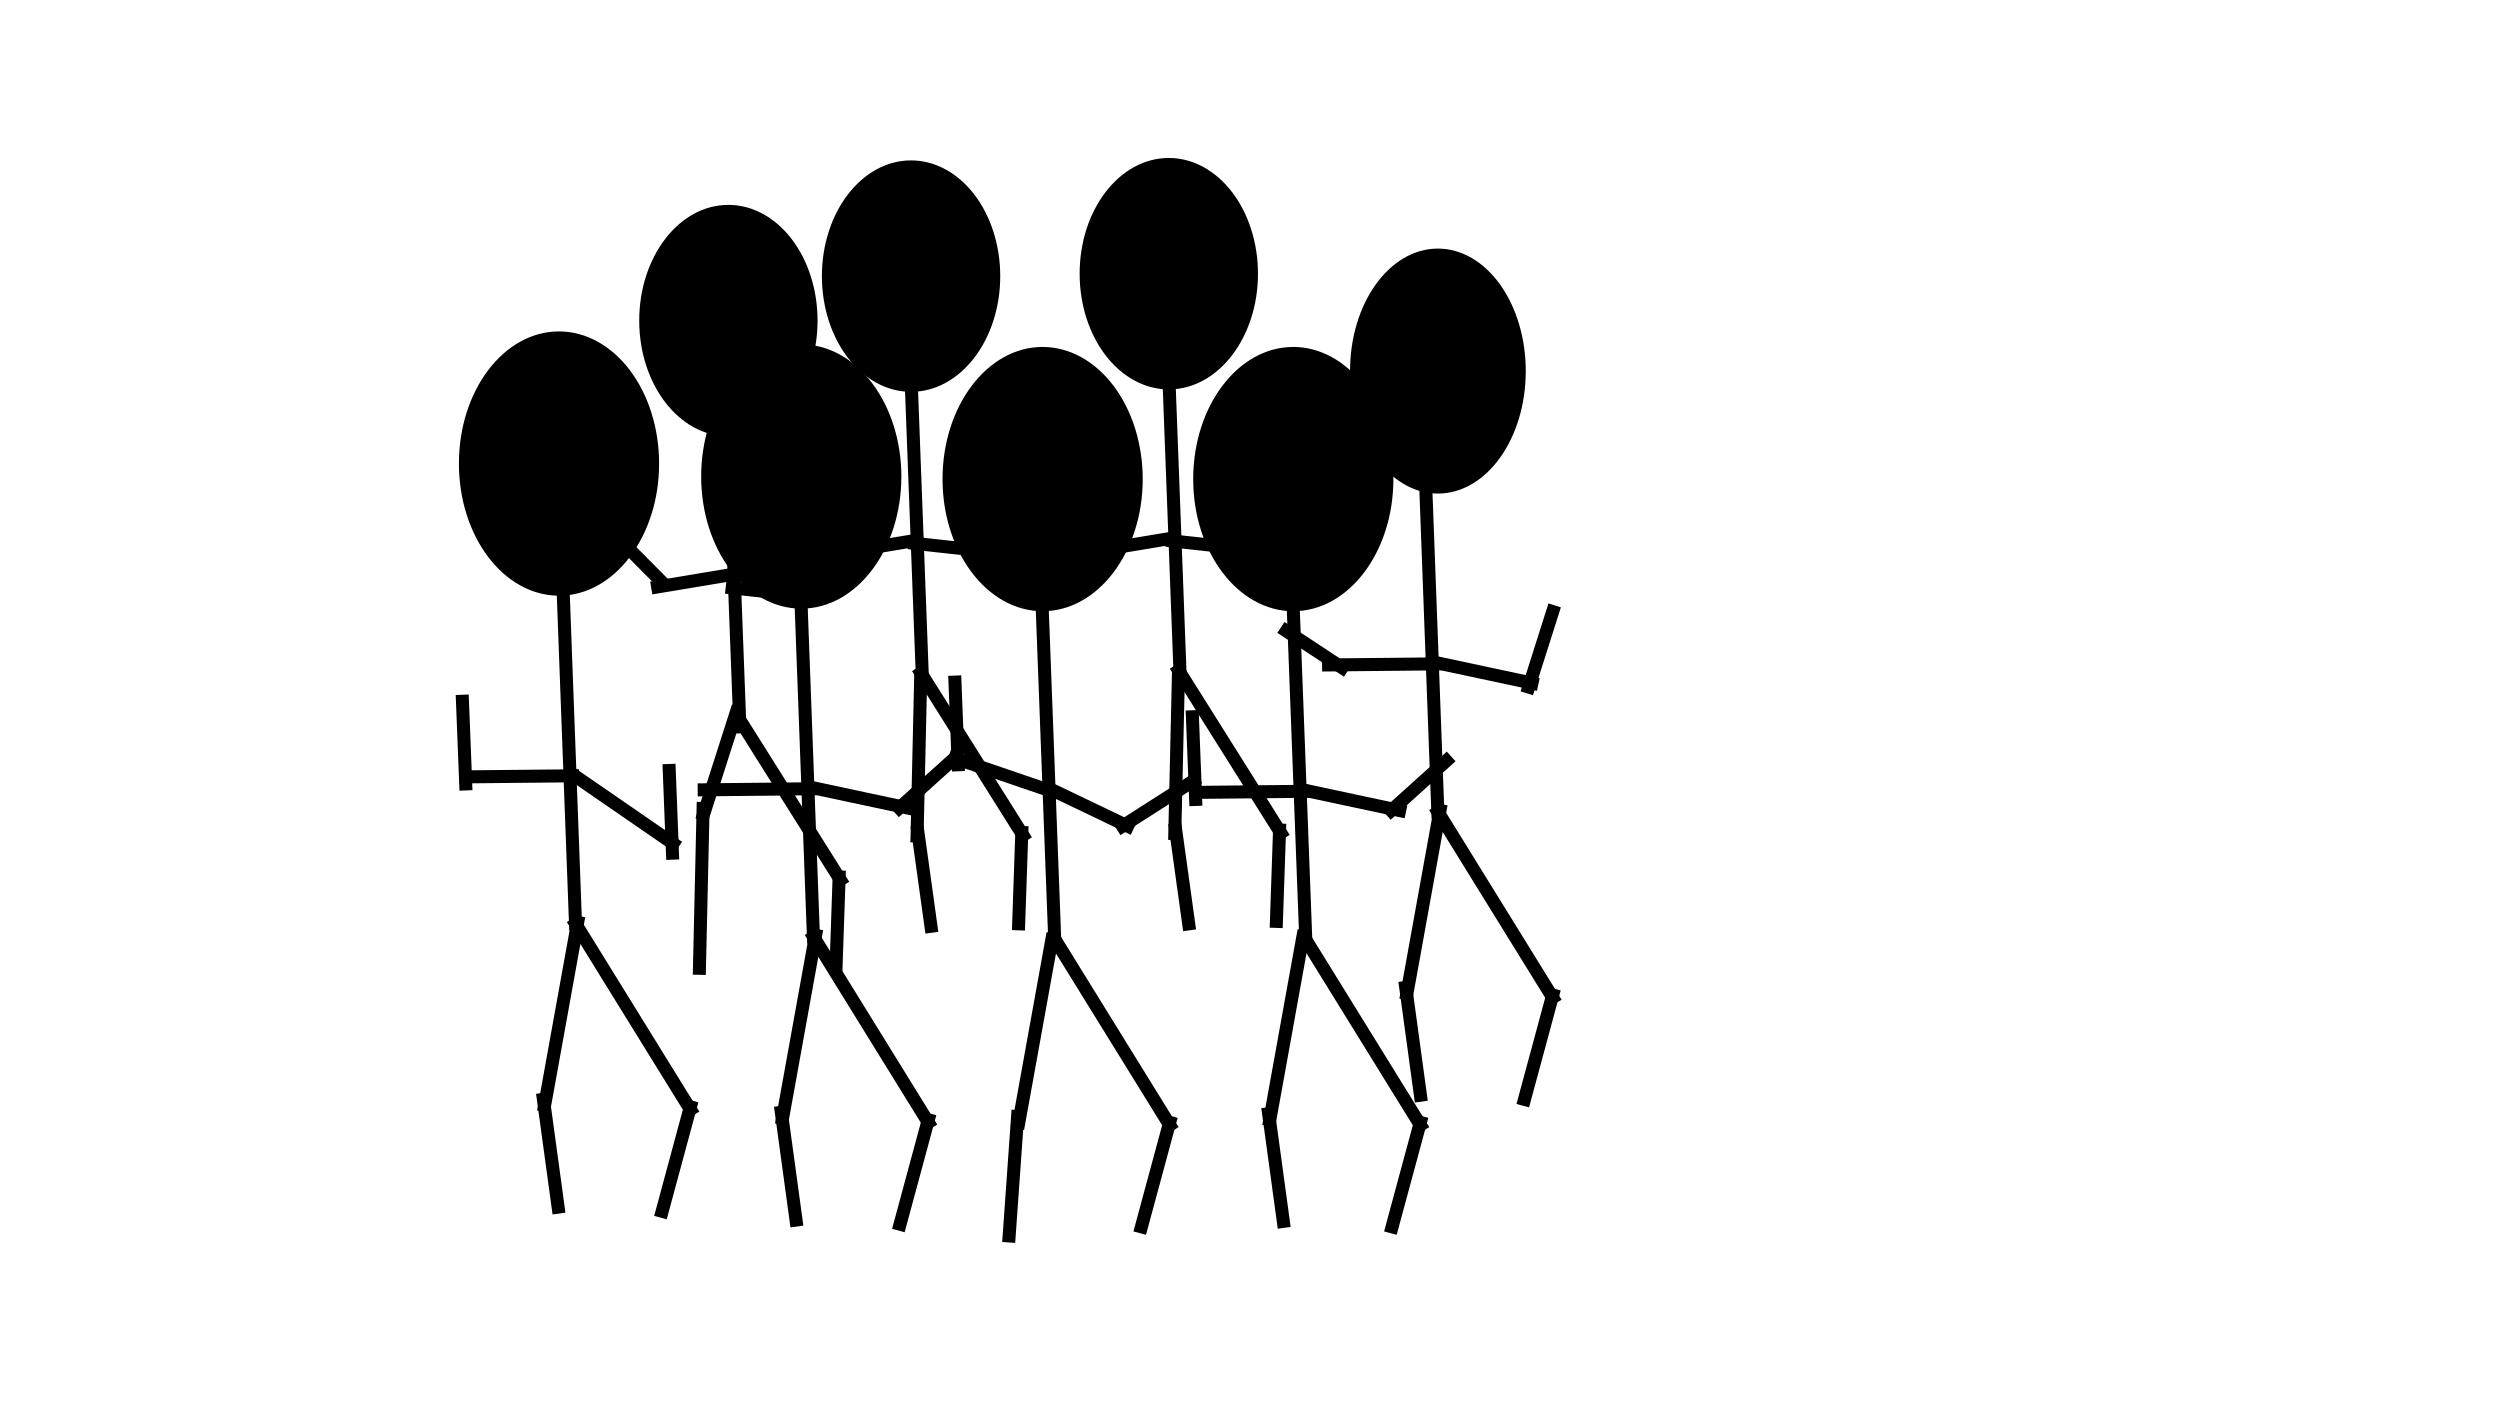 <svg version="1.1" viewBox="0.0 0.0 1280.0 720.0" fill="none" stroke="none" stroke-linecap="square" stroke-miterlimit="10" xmlns:xlink="http://www.w3.org/1999/xlink" xmlns="http://www.w3.org/2000/svg"><clipPath id="p2.0"><path d="m0 0l1280.0 0l0 720.0l-1280.0 0l0 -720.0z" clip-rule="nonzero"/></clipPath><g clip-path="url(#p2.0)"><path fill="#000000" fill-opacity="0.0" d="m0 0l1280.0 0l0 720.0l-1280.0 0z" fill-rule="evenodd"/><path fill="#000000" d="m359.664 243.971l0 0c0 -36.996 22.647 -66.987 50.582 -66.987l0 0c13.415 0 26.281 7.058 35.767 19.62c9.486 12.562 14.815 29.601 14.815 47.367l0 0c0 36.996 -22.647 66.987 -50.582 66.987l0 0c-27.936 0 -50.582 -29.991 -50.582 -66.987z" fill-rule="evenodd"/><path stroke="#000000" stroke-width="1.333" stroke-miterlimit="800.0" stroke-linecap="butt" d="m359.664 243.971l0 0c0 -36.996 22.647 -66.987 50.582 -66.987l0 0c13.415 0 26.281 7.058 35.767 19.62c9.486 12.562 14.815 29.601 14.815 47.367l0 0c0 36.996 -22.647 66.987 -50.582 66.987l0 0c-27.936 0 -50.582 -29.991 -50.582 -66.987z" fill-rule="evenodd"/><path fill="#000000" fill-opacity="0.0" d="m410.155 309.484l6.323 170.145" fill-rule="evenodd"/><path stroke="#000000" stroke-width="6.667" stroke-miterlimit="800.0" stroke-linecap="butt" d="m410.155 309.484l6.323 170.145" fill-rule="evenodd"/><path fill="#000000" fill-opacity="0.0" d="m416.626 479.786l58.661 94.897" fill-rule="evenodd"/><path stroke="#000000" stroke-width="6.667" stroke-miterlimit="800.0" stroke-linecap="butt" d="m416.626 479.786l58.661 94.897" fill-rule="evenodd"/><path fill="#000000" fill-opacity="0.0" d="m475.287 573.365l-14.458 53.459" fill-rule="evenodd"/><path stroke="#000000" stroke-width="6.667" stroke-miterlimit="800.0" stroke-linecap="butt" d="m475.287 573.365l-14.458 53.459" fill-rule="evenodd"/><path fill="#000000" fill-opacity="0.0" d="m414.971 403.851l-54.426 0.53" fill-rule="evenodd"/><path stroke="#000000" stroke-width="6.667" stroke-miterlimit="800.0" stroke-linecap="butt" d="m414.971 403.851l-54.426 0.53" fill-rule="evenodd"/><path fill="#000000" fill-opacity="0.0" d="m342.651 394.492l1.655 42.328" fill-rule="evenodd"/><path stroke="#000000" stroke-width="6.667" stroke-miterlimit="800.0" stroke-linecap="butt" d="m342.651 394.492l1.655 42.328" fill-rule="evenodd"/><path fill="#000000" fill-opacity="0.0" d="m414.971 403.063l49.702 10.618" fill-rule="evenodd"/><path stroke="#000000" stroke-width="6.667" stroke-miterlimit="800.0" stroke-linecap="butt" d="m414.971 403.063l49.702 10.618" fill-rule="evenodd"/><path fill="#000000" fill-opacity="0.0" d="m460.431 413.681l28.247 -25.47" fill-rule="evenodd"/><path stroke="#000000" stroke-width="6.667" stroke-miterlimit="800.0" stroke-linecap="butt" d="m460.431 413.681l28.247 -25.47" fill-rule="evenodd"/><path fill="#000000" d="m483.242 245.289l0 0c0 -36.996 22.647 -66.987 50.582 -66.987l0 0c13.415 0 26.281 7.058 35.767 19.62c9.486 12.562 14.815 29.601 14.815 47.367l0 0c0 36.996 -22.646 66.987 -50.582 66.987l0 0c-27.936 0 -50.582 -29.991 -50.582 -66.987z" fill-rule="evenodd"/><path stroke="#000000" stroke-width="1.333" stroke-miterlimit="800.0" stroke-linecap="butt" d="m483.242 245.289l0 0c0 -36.996 22.647 -66.987 50.582 -66.987l0 0c13.415 0 26.281 7.058 35.767 19.62c9.486 12.562 14.815 29.601 14.815 47.367l0 0c0 36.996 -22.646 66.987 -50.582 66.987l0 0c-27.936 0 -50.582 -29.991 -50.582 -66.987z" fill-rule="evenodd"/><path fill="#000000" fill-opacity="0.0" d="m533.642 312.276l6.379 168.828" fill-rule="evenodd"/><path stroke="#000000" stroke-width="6.667" stroke-miterlimit="800.0" stroke-linecap="butt" d="m533.642 312.276l6.379 168.828" fill-rule="evenodd"/><path fill="#000000" fill-opacity="0.0" d="m540.204 481.103l58.661 94.897" fill-rule="evenodd"/><path stroke="#000000" stroke-width="6.667" stroke-miterlimit="800.0" stroke-linecap="butt" d="m540.204 481.103l58.661 94.897" fill-rule="evenodd"/><path fill="#000000" fill-opacity="0.0" d="m598.865 574.682l-14.458 53.459" fill-rule="evenodd"/><path stroke="#000000" stroke-width="6.667" stroke-miterlimit="800.0" stroke-linecap="butt" d="m598.865 574.682l-14.458 53.459" fill-rule="evenodd"/><path fill="#000000" fill-opacity="0.0" d="m538.549 405.168l-49.606 -16.957" fill-rule="evenodd"/><path stroke="#000000" stroke-width="6.667" stroke-miterlimit="800.0" stroke-linecap="butt" d="m538.549 405.168l-49.606 -16.957" fill-rule="evenodd"/><path fill="#000000" fill-opacity="0.0" d="m488.943 349.234l1.655 42.329" fill-rule="evenodd"/><path stroke="#000000" stroke-width="6.667" stroke-miterlimit="800.0" stroke-linecap="butt" d="m488.943 349.234l1.655 42.329" fill-rule="evenodd"/><path fill="#000000" fill-opacity="0.0" d="m538.549 404.381l38.823 18.6" fill-rule="evenodd"/><path stroke="#000000" stroke-width="6.667" stroke-miterlimit="800.0" stroke-linecap="butt" d="m538.549 404.381l38.823 18.6" fill-rule="evenodd"/><path fill="#000000" fill-opacity="0.0" d="m574.695 422.981l36.17 -23.108" fill-rule="evenodd"/><path stroke="#000000" stroke-width="6.667" stroke-miterlimit="800.0" stroke-linecap="butt" d="m574.695 422.981l36.17 -23.108" fill-rule="evenodd"/><path fill="#000000" fill-opacity="0.0" d="m538.549 481.103l-16.907 93.579" fill-rule="evenodd"/><path stroke="#000000" stroke-width="6.667" stroke-miterlimit="800.0" stroke-linecap="butt" d="m538.549 481.103l-16.907 93.579" fill-rule="evenodd"/><path fill="#000000" fill-opacity="0.0" d="m521.009 571.685l-4.325 61.119" fill-rule="evenodd"/><path stroke="#000000" stroke-width="6.667" stroke-miterlimit="800.0" stroke-linecap="butt" d="m521.009 571.685l-4.325 61.119" fill-rule="evenodd"/><path fill="#000000" d="m611.584 245.289l0 0c0 -36.996 22.647 -66.987 50.582 -66.987l0 0c13.415 0 26.281 7.058 35.767 19.62c9.486 12.562 14.815 29.601 14.815 47.367l0 0c0 36.996 -22.647 66.987 -50.582 66.987l0 0c-27.936 0 -50.582 -29.991 -50.582 -66.987z" fill-rule="evenodd"/><path stroke="#000000" stroke-width="1.333" stroke-miterlimit="800.0" stroke-linecap="butt" d="m611.584 245.289l0 0c0 -36.996 22.647 -66.987 50.582 -66.987l0 0c13.415 0 26.281 7.058 35.767 19.62c9.486 12.562 14.815 29.601 14.815 47.367l0 0c0 36.996 -22.647 66.987 -50.582 66.987l0 0c-27.936 0 -50.582 -29.991 -50.582 -66.987z" fill-rule="evenodd"/><path fill="#000000" fill-opacity="0.0" d="m662.167 312.276l6.394 168.819" fill-rule="evenodd"/><path stroke="#000000" stroke-width="6.667" stroke-miterlimit="800.0" stroke-linecap="butt" d="m662.167 312.276l6.394 168.819" fill-rule="evenodd"/><path fill="#000000" fill-opacity="0.0" d="m668.546 481.103l58.661 94.897" fill-rule="evenodd"/><path stroke="#000000" stroke-width="6.667" stroke-miterlimit="800.0" stroke-linecap="butt" d="m668.546 481.103l58.661 94.897" fill-rule="evenodd"/><path fill="#000000" fill-opacity="0.0" d="m727.207 574.682l-14.458 53.459" fill-rule="evenodd"/><path stroke="#000000" stroke-width="6.667" stroke-miterlimit="800.0" stroke-linecap="butt" d="m727.207 574.682l-14.458 53.459" fill-rule="evenodd"/><path fill="#000000" fill-opacity="0.0" d="m666.891 405.168l-54.426 0.53" fill-rule="evenodd"/><path stroke="#000000" stroke-width="6.667" stroke-miterlimit="800.0" stroke-linecap="butt" d="m666.891 405.168l-54.426 0.53" fill-rule="evenodd"/><path fill="#000000" fill-opacity="0.0" d="m610.516 366.997l1.655 42.328" fill-rule="evenodd"/><path stroke="#000000" stroke-width="6.667" stroke-miterlimit="800.0" stroke-linecap="butt" d="m610.516 366.997l1.655 42.328" fill-rule="evenodd"/><path fill="#000000" fill-opacity="0.0" d="m666.891 404.381l49.702 10.618" fill-rule="evenodd"/><path stroke="#000000" stroke-width="6.667" stroke-miterlimit="800.0" stroke-linecap="butt" d="m666.891 404.381l49.702 10.618" fill-rule="evenodd"/><path fill="#000000" fill-opacity="0.0" d="m712.278 414.999l28.247 -25.47" fill-rule="evenodd"/><path stroke="#000000" stroke-width="6.667" stroke-miterlimit="800.0" stroke-linecap="butt" d="m712.278 414.999l28.247 -25.47" fill-rule="evenodd"/><path fill="#000000" fill-opacity="0.0" d="m667.073 479.63l-16.907 93.579" fill-rule="evenodd"/><path stroke="#000000" stroke-width="6.667" stroke-miterlimit="800.0" stroke-linecap="butt" d="m667.073 479.63l-16.907 93.579" fill-rule="evenodd"/><path fill="#000000" fill-opacity="0.0" d="m649.534 570.212l7.53 55.138" fill-rule="evenodd"/><path stroke="#000000" stroke-width="6.667" stroke-miterlimit="800.0" stroke-linecap="butt" d="m649.534 570.212l7.53 55.138" fill-rule="evenodd"/><path fill="#000000" fill-opacity="0.0" d="m417.575 478.943l-16.907 93.579" fill-rule="evenodd"/><path stroke="#000000" stroke-width="6.667" stroke-miterlimit="800.0" stroke-linecap="butt" d="m417.575 478.943l-16.907 93.579" fill-rule="evenodd"/><path fill="#000000" fill-opacity="0.0" d="m400.035 569.525l7.53 55.138" fill-rule="evenodd"/><path stroke="#000000" stroke-width="6.667" stroke-miterlimit="800.0" stroke-linecap="butt" d="m400.035 569.525l7.53 55.138" fill-rule="evenodd"/><path fill="#000000" d="m235.63 237.34l0 0c0 -36.996 22.647 -66.987 50.582 -66.987l0 0c13.415 0 26.281 7.058 35.767 19.62c9.486 12.562 14.815 29.601 14.815 47.367l0 0c0 36.996 -22.647 66.987 -50.582 66.987l0 0c-27.936 0 -50.582 -29.991 -50.582 -66.987z" fill-rule="evenodd"/><path stroke="#000000" stroke-width="1.333" stroke-miterlimit="800.0" stroke-linecap="butt" d="m235.63 237.34l0 0c0 -36.996 22.647 -66.987 50.582 -66.987l0 0c13.415 0 26.281 7.058 35.767 19.62c9.486 12.562 14.815 29.601 14.815 47.367l0 0c0 36.996 -22.647 66.987 -50.582 66.987l0 0c-27.936 0 -50.582 -29.991 -50.582 -66.987z" fill-rule="evenodd"/><path fill="#000000" fill-opacity="0.0" d="m288.341 302.853l6.323 170.145" fill-rule="evenodd"/><path stroke="#000000" stroke-width="6.667" stroke-miterlimit="800.0" stroke-linecap="butt" d="m288.341 302.853l6.323 170.145" fill-rule="evenodd"/><path fill="#000000" fill-opacity="0.0" d="m294.813 473.154l58.661 94.897" fill-rule="evenodd"/><path stroke="#000000" stroke-width="6.667" stroke-miterlimit="800.0" stroke-linecap="butt" d="m294.813 473.154l58.661 94.897" fill-rule="evenodd"/><path fill="#000000" fill-opacity="0.0" d="m353.474 566.733l-14.458 53.459" fill-rule="evenodd"/><path stroke="#000000" stroke-width="6.667" stroke-miterlimit="800.0" stroke-linecap="butt" d="m353.474 566.733l-14.458 53.459" fill-rule="evenodd"/><path fill="#000000" fill-opacity="0.0" d="m293.158 397.219l-54.426 0.53" fill-rule="evenodd"/><path stroke="#000000" stroke-width="6.667" stroke-miterlimit="800.0" stroke-linecap="butt" d="m293.158 397.219l-54.426 0.53" fill-rule="evenodd"/><path fill="#000000" fill-opacity="0.0" d="m236.783 359.048l1.655 42.329" fill-rule="evenodd"/><path stroke="#000000" stroke-width="6.667" stroke-miterlimit="800.0" stroke-linecap="butt" d="m236.783 359.048l1.655 42.329" fill-rule="evenodd"/><path fill="#000000" fill-opacity="0.0" d="m293.157 396.432l51.442 35.444" fill-rule="evenodd"/><path stroke="#000000" stroke-width="6.667" stroke-miterlimit="800.0" stroke-linecap="butt" d="m293.157 396.432l51.442 35.444" fill-rule="evenodd"/><path fill="#000000" fill-opacity="0.0" d="m295.761 472.312l-16.907 93.579" fill-rule="evenodd"/><path stroke="#000000" stroke-width="6.667" stroke-miterlimit="800.0" stroke-linecap="butt" d="m295.761 472.312l-16.907 93.579" fill-rule="evenodd"/><path fill="#000000" fill-opacity="0.0" d="m278.222 562.894l7.53 55.138" fill-rule="evenodd"/><path stroke="#000000" stroke-width="6.667" stroke-miterlimit="800.0" stroke-linecap="butt" d="m278.222 562.894l7.53 55.138" fill-rule="evenodd"/><path fill="#000000" d="m691.883 189.992l0 0c0 -34.268 19.843 -62.048 44.321 -62.048l0 0c11.755 0 23.028 6.537 31.339 18.174c8.312 11.636 12.981 27.419 12.981 43.875l0 0c0 34.268 -19.843 62.048 -44.32 62.048l0 0c-24.478 0 -44.321 -27.78 -44.321 -62.048z" fill-rule="evenodd"/><path stroke="#000000" stroke-width="1.333" stroke-miterlimit="800.0" stroke-linecap="butt" d="m691.883 189.992l0 0c0 -34.268 19.843 -62.048 44.321 -62.048l0 0c11.755 0 23.028 6.537 31.339 18.174c8.312 11.636 12.981 27.419 12.981 43.875l0 0c0 34.268 -19.843 62.048 -44.32 62.048l0 0c-24.478 0 -44.321 -27.78 -44.321 -62.048z" fill-rule="evenodd"/><path fill="#000000" fill-opacity="0.0" d="m729.849 245.554l6.323 170.145" fill-rule="evenodd"/><path stroke="#000000" stroke-width="6.667" stroke-miterlimit="800.0" stroke-linecap="butt" d="m729.849 245.554l6.323 170.145" fill-rule="evenodd"/><path fill="#000000" fill-opacity="0.0" d="m736.321 415.856l58.661 94.897" fill-rule="evenodd"/><path stroke="#000000" stroke-width="6.667" stroke-miterlimit="800.0" stroke-linecap="butt" d="m736.321 415.856l58.661 94.897" fill-rule="evenodd"/><path fill="#000000" fill-opacity="0.0" d="m794.982 509.435l-14.458 53.459" fill-rule="evenodd"/><path stroke="#000000" stroke-width="6.667" stroke-miterlimit="800.0" stroke-linecap="butt" d="m794.982 509.435l-14.458 53.459" fill-rule="evenodd"/><path fill="#000000" fill-opacity="0.0" d="m734.666 339.921l-54.426 0.53" fill-rule="evenodd"/><path stroke="#000000" stroke-width="6.667" stroke-miterlimit="800.0" stroke-linecap="butt" d="m734.666 339.921l-54.426 0.53" fill-rule="evenodd"/><path fill="#000000" fill-opacity="0.0" d="m794.982 313.133l-12.273 38.658" fill-rule="evenodd"/><path stroke="#000000" stroke-width="6.667" stroke-miterlimit="800.0" stroke-linecap="butt" d="m794.982 313.133l-12.273 38.658" fill-rule="evenodd"/><path fill="#000000" fill-opacity="0.0" d="m734.665 339.134l49.702 10.618" fill-rule="evenodd"/><path stroke="#000000" stroke-width="6.667" stroke-miterlimit="800.0" stroke-linecap="butt" d="m734.665 339.134l49.702 10.618" fill-rule="evenodd"/><path fill="#000000" fill-opacity="0.0" d="m737.269 415.013l-16.907 93.579" fill-rule="evenodd"/><path stroke="#000000" stroke-width="6.667" stroke-miterlimit="800.0" stroke-linecap="butt" d="m737.269 415.013l-16.907 93.579" fill-rule="evenodd"/><path fill="#000000" fill-opacity="0.0" d="m719.73 505.595l7.53 55.138" fill-rule="evenodd"/><path stroke="#000000" stroke-width="6.667" stroke-miterlimit="800.0" stroke-linecap="butt" d="m719.73 505.595l7.53 55.138" fill-rule="evenodd"/><path fill="#000000" fill-opacity="0.0" d="m658.62 323.07l28.527 18.784" fill-rule="evenodd"/><path stroke="#000000" stroke-width="6.667" stroke-miterlimit="800.0" stroke-linecap="butt" d="m658.62 323.07l28.527 18.784" fill-rule="evenodd"/><path fill="#000000" fill-opacity="0.0" d="m431.541 282.872l37.996 -6.337" fill-rule="evenodd"/><path stroke="#000000" stroke-width="6.667" stroke-miterlimit="800.0" stroke-linecap="butt" d="m431.541 282.872l37.996 -6.337" fill-rule="evenodd"/><path fill="#000000" d="m421.479 141.376l0 0c0 -32.354 20.142 -58.583 44.988 -58.583l0 0c11.932 0 23.375 6.172 31.812 17.158c8.437 10.986 13.177 25.887 13.177 41.424l0 0c0 32.354 -20.142 58.583 -44.988 58.583l0 0c-24.846 0 -44.988 -26.228 -44.988 -58.583z" fill-rule="evenodd"/><path stroke="#000000" stroke-width="1.333" stroke-miterlimit="800.0" stroke-linecap="butt" d="m421.479 141.376l0 0c0 -32.354 20.142 -58.583 44.988 -58.583l0 0c11.932 0 23.375 6.172 31.812 17.158c8.437 10.986 13.177 25.887 13.177 41.424l0 0c0 32.354 -20.142 58.583 -44.988 58.583l0 0c-24.846 0 -44.988 -26.228 -44.988 -58.583z" fill-rule="evenodd"/><path fill="#000000" fill-opacity="0.0" d="m466.725 200.564l5.624 148.799" fill-rule="evenodd"/><path stroke="#000000" stroke-width="6.667" stroke-miterlimit="800.0" stroke-linecap="butt" d="m466.725 200.564l5.624 148.799" fill-rule="evenodd"/><path fill="#000000" fill-opacity="0.0" d="m471.577 344.664l52.174 82.991" fill-rule="evenodd"/><path stroke="#000000" stroke-width="6.667" stroke-miterlimit="800.0" stroke-linecap="butt" d="m471.577 344.664l52.174 82.991" fill-rule="evenodd"/><path fill="#000000" fill-opacity="0.0" d="m523.16 426.246l-1.599 46.752" fill-rule="evenodd"/><path stroke="#000000" stroke-width="6.667" stroke-miterlimit="800.0" stroke-linecap="butt" d="m523.16 426.246l-1.599 46.752" fill-rule="evenodd"/><path fill="#000000" fill-opacity="0.0" d="m508.875 250.386l-1.357 33.808" fill-rule="evenodd"/><path stroke="#000000" stroke-width="6.667" stroke-miterlimit="800.0" stroke-linecap="butt" d="m508.875 250.386l-1.357 33.808" fill-rule="evenodd"/><path fill="#000000" fill-opacity="0.0" d="m468.411 278.229l42.419 4.643" fill-rule="evenodd"/><path stroke="#000000" stroke-width="6.667" stroke-miterlimit="800.0" stroke-linecap="butt" d="m468.411 278.229l42.419 4.643" fill-rule="evenodd"/><path fill="#000000" fill-opacity="0.0" d="m471.406 346.173l-1.87 81.839" fill-rule="evenodd"/><path stroke="#000000" stroke-width="6.667" stroke-miterlimit="800.0" stroke-linecap="butt" d="m471.406 346.173l-1.87 81.839" fill-rule="evenodd"/><path fill="#000000" fill-opacity="0.0" d="m469.958 426.025l6.697 48.22" fill-rule="evenodd"/><path stroke="#000000" stroke-width="6.667" stroke-miterlimit="800.0" stroke-linecap="butt" d="m469.958 426.025l6.697 48.22" fill-rule="evenodd"/><path fill="#000000" fill-opacity="0.0" d="m409.953 256.459l22.093 29.088" fill-rule="evenodd"/><path stroke="#000000" stroke-width="6.667" stroke-miterlimit="800.0" stroke-linecap="butt" d="m409.953 256.459l22.093 29.088" fill-rule="evenodd"/><path fill="#000000" fill-opacity="0.0" d="m563.503 281.625l37.996 -6.337" fill-rule="evenodd"/><path stroke="#000000" stroke-width="6.667" stroke-miterlimit="800.0" stroke-linecap="butt" d="m563.503 281.625l37.996 -6.337" fill-rule="evenodd"/><path fill="#000000" d="m553.442 140.129l0 0c0 -32.354 20.142 -58.583 44.989 -58.583l0 0c11.932 0 23.375 6.172 31.812 17.158c8.437 10.986 13.177 25.887 13.177 41.424l0 0c0 32.354 -20.142 58.583 -44.988 58.583l0 0c-24.846 0 -44.989 -26.228 -44.989 -58.583z" fill-rule="evenodd"/><path stroke="#000000" stroke-width="1.333" stroke-miterlimit="800.0" stroke-linecap="butt" d="m553.442 140.129l0 0c0 -32.354 20.142 -58.583 44.989 -58.583l0 0c11.932 0 23.375 6.172 31.812 17.158c8.437 10.986 13.177 25.887 13.177 41.424l0 0c0 32.354 -20.142 58.583 -44.988 58.583l0 0c-24.846 0 -44.989 -26.228 -44.989 -58.583z" fill-rule="evenodd"/><path fill="#000000" fill-opacity="0.0" d="m598.687 199.317l5.624 148.799" fill-rule="evenodd"/><path stroke="#000000" stroke-width="6.667" stroke-miterlimit="800.0" stroke-linecap="butt" d="m598.687 199.317l5.624 148.799" fill-rule="evenodd"/><path fill="#000000" fill-opacity="0.0" d="m603.54 343.417l52.174 82.991" fill-rule="evenodd"/><path stroke="#000000" stroke-width="6.667" stroke-miterlimit="800.0" stroke-linecap="butt" d="m603.54 343.417l52.174 82.991" fill-rule="evenodd"/><path fill="#000000" fill-opacity="0.0" d="m655.123 424.999l-1.599 46.752" fill-rule="evenodd"/><path stroke="#000000" stroke-width="6.667" stroke-miterlimit="800.0" stroke-linecap="butt" d="m655.123 424.999l-1.599 46.752" fill-rule="evenodd"/><path fill="#000000" fill-opacity="0.0" d="m640.838 249.139l-1.357 33.808" fill-rule="evenodd"/><path stroke="#000000" stroke-width="6.667" stroke-miterlimit="800.0" stroke-linecap="butt" d="m640.838 249.139l-1.357 33.808" fill-rule="evenodd"/><path fill="#000000" fill-opacity="0.0" d="m600.374 276.982l42.419 4.643" fill-rule="evenodd"/><path stroke="#000000" stroke-width="6.667" stroke-miterlimit="800.0" stroke-linecap="butt" d="m600.374 276.982l42.419 4.643" fill-rule="evenodd"/><path fill="#000000" fill-opacity="0.0" d="m603.369 344.926l-1.87 81.839" fill-rule="evenodd"/><path stroke="#000000" stroke-width="6.667" stroke-miterlimit="800.0" stroke-linecap="butt" d="m603.369 344.926l-1.87 81.839" fill-rule="evenodd"/><path fill="#000000" fill-opacity="0.0" d="m601.921 424.778l6.697 48.22" fill-rule="evenodd"/><path stroke="#000000" stroke-width="6.667" stroke-miterlimit="800.0" stroke-linecap="butt" d="m601.921 424.778l6.697 48.22" fill-rule="evenodd"/><path fill="#000000" fill-opacity="0.0" d="m541.916 255.212l22.093 29.088" fill-rule="evenodd"/><path stroke="#000000" stroke-width="6.667" stroke-miterlimit="800.0" stroke-linecap="butt" d="m541.916 255.212l22.093 29.088" fill-rule="evenodd"/><path fill="#000000" fill-opacity="0.0" d="m336.719 300.487l37.996 -6.337" fill-rule="evenodd"/><path stroke="#000000" stroke-width="6.667" stroke-miterlimit="800.0" stroke-linecap="butt" d="m336.719 300.487l37.996 -6.337" fill-rule="evenodd"/><path fill="#000000" d="m327.948 164.147l0 0c0 -32.354 20.142 -58.583 44.988 -58.583l0 0c11.932 0 23.375 6.172 31.812 17.158c8.437 10.986 13.177 25.887 13.177 41.424l0 0c0 32.354 -20.142 58.583 -44.988 58.583l0 0c-24.846 0 -44.988 -26.228 -44.988 -58.583z" fill-rule="evenodd"/><path stroke="#000000" stroke-width="1.333" stroke-miterlimit="800.0" stroke-linecap="butt" d="m327.948 164.147l0 0c0 -32.354 20.142 -58.583 44.988 -58.583l0 0c11.932 0 23.375 6.172 31.812 17.158c8.437 10.986 13.177 25.887 13.177 41.424l0 0c0 32.354 -20.142 58.583 -44.988 58.583l0 0c-24.846 0 -44.988 -26.228 -44.988 -58.583z" fill-rule="evenodd"/><path fill="#000000" fill-opacity="0.0" d="m373.194 223.334l5.624 148.799" fill-rule="evenodd"/><path stroke="#000000" stroke-width="6.667" stroke-miterlimit="800.0" stroke-linecap="butt" d="m373.194 223.334l5.624 148.799" fill-rule="evenodd"/><path fill="#000000" fill-opacity="0.0" d="m378.046 367.434l52.174 82.991" fill-rule="evenodd"/><path stroke="#000000" stroke-width="6.667" stroke-miterlimit="800.0" stroke-linecap="butt" d="m378.046 367.434l52.174 82.991" fill-rule="evenodd"/><path fill="#000000" fill-opacity="0.0" d="m429.629 449.017l-1.599 46.752" fill-rule="evenodd"/><path stroke="#000000" stroke-width="6.667" stroke-miterlimit="800.0" stroke-linecap="butt" d="m429.629 449.017l-1.599 46.752" fill-rule="evenodd"/><path fill="#000000" fill-opacity="0.0" d="m415.344 273.156l-1.357 33.808" fill-rule="evenodd"/><path stroke="#000000" stroke-width="6.667" stroke-miterlimit="800.0" stroke-linecap="butt" d="m415.344 273.156l-1.357 33.808" fill-rule="evenodd"/><path fill="#000000" fill-opacity="0.0" d="m374.88 300.999l42.419 4.643" fill-rule="evenodd"/><path stroke="#000000" stroke-width="6.667" stroke-miterlimit="800.0" stroke-linecap="butt" d="m374.88 300.999l42.419 4.643" fill-rule="evenodd"/><path fill="#000000" fill-opacity="0.0" d="m359.982 413.93l-1.87 81.839" fill-rule="evenodd"/><path stroke="#000000" stroke-width="6.667" stroke-miterlimit="800.0" stroke-linecap="butt" d="m359.982 413.93l-1.87 81.839" fill-rule="evenodd"/><path fill="#000000" fill-opacity="0.0" d="m376.949 364.786l-16.669 52.009" fill-rule="evenodd"/><path stroke="#000000" stroke-width="6.667" stroke-miterlimit="800.0" stroke-linecap="butt" d="m376.949 364.786l-16.669 52.009" fill-rule="evenodd"/><path fill="#000000" fill-opacity="0.0" d="m315.131 274.074l23.666 23.847" fill-rule="evenodd"/><path stroke="#000000" stroke-width="6.667" stroke-miterlimit="800.0" stroke-linecap="butt" d="m315.131 274.074l23.666 23.847" fill-rule="evenodd"/></g></svg>